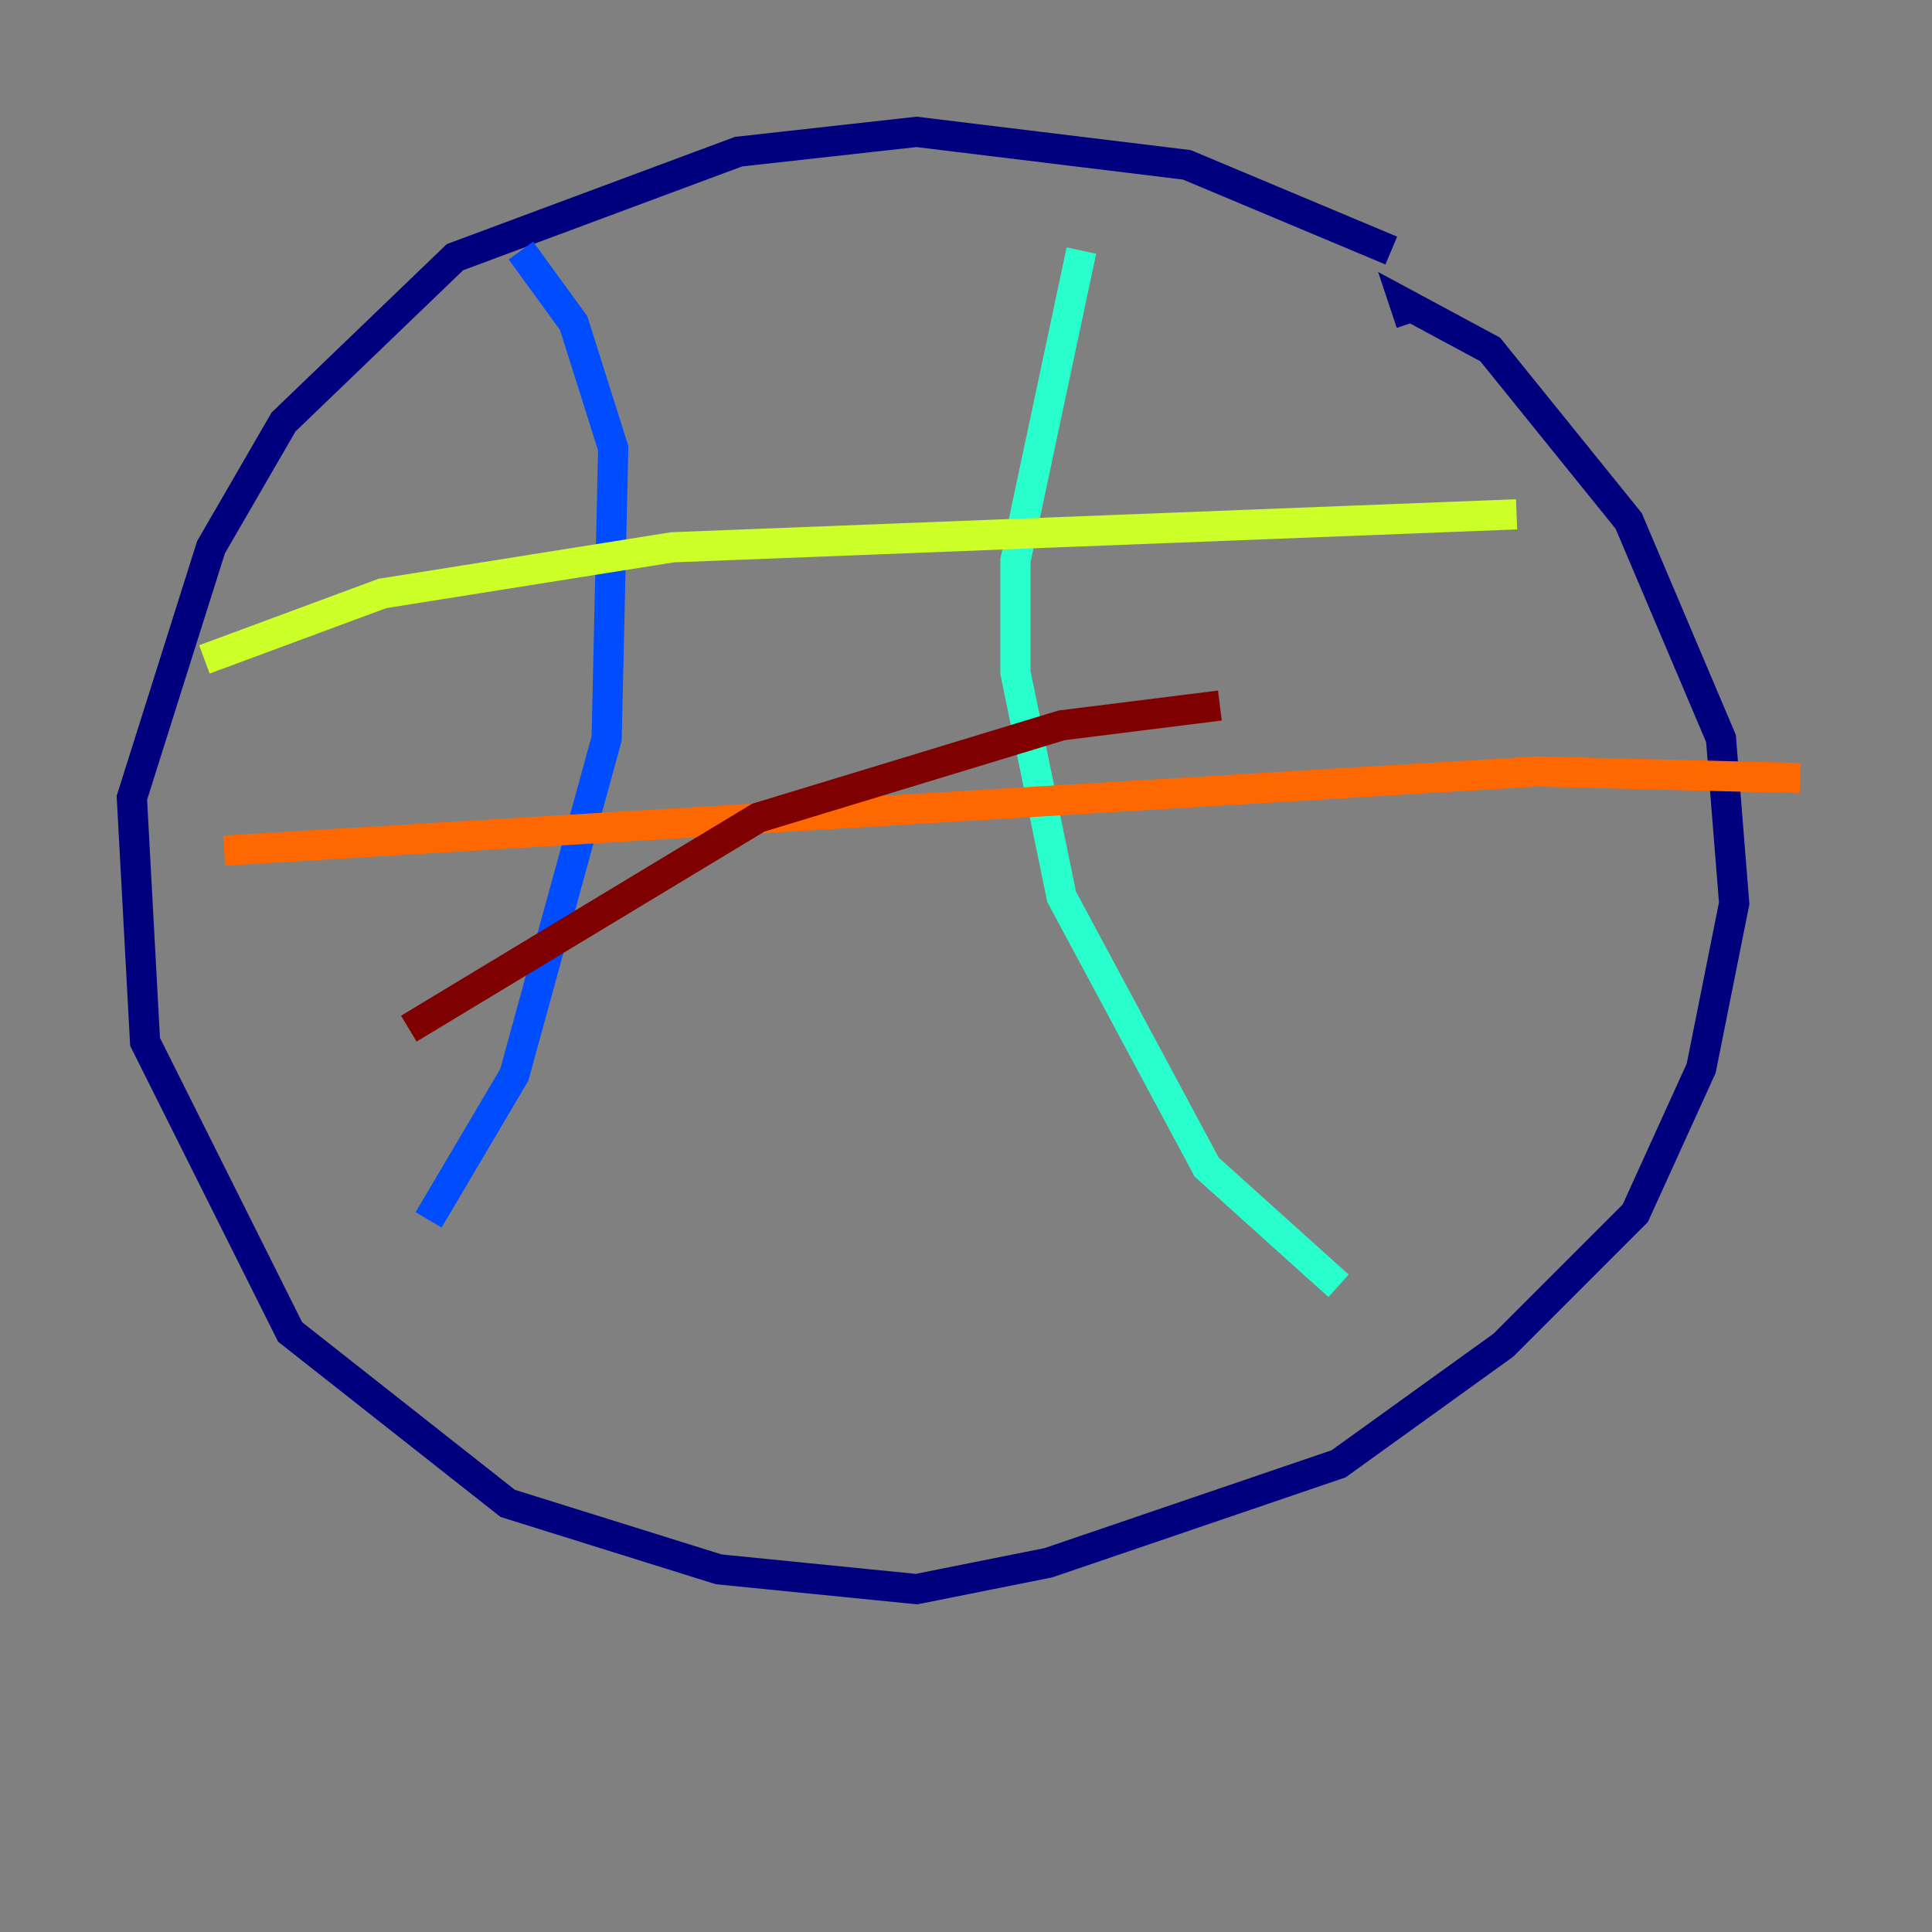 <?xml version="1.0" encoding="utf-8" ?>
<svg baseProfile="tiny" height="128" version="1.2" viewBox="0,0,128,128" width="128" xmlns="http://www.w3.org/2000/svg" xmlns:ev="http://www.w3.org/2001/xml-events" xmlns:xlink="http://www.w3.org/1999/xlink"><rect x="0" y="0" width="128" height="128" fill="#808080" stroke="none"/><defs /><polyline fill="none" points="92.177,16.601 78.635,10.921 60.724,8.737 48.928,10.048 30.143,17.038 18.785,27.959 13.979,36.259 8.737,52.86 9.611,69.024 19.222,88.246 33.638,99.604 47.618,103.973 60.724,105.283 69.461,103.536 88.683,96.983 99.604,89.12 108.341,80.382 112.71,70.771 114.894,59.85 114.02,48.928 107.904,34.512 98.73,23.154 93.051,20.096 93.488,21.406" stroke="#00007f" stroke-width="2" /><polyline fill="none" points="34.512,16.601 38.007,21.406 40.628,29.706 40.191,48.928 34.075,71.208 28.396,80.819" stroke="#004cff" stroke-width="2" /><polyline fill="none" points="71.645,16.601 67.276,37.133 67.276,44.56 70.335,59.413 79.945,77.324 88.683,85.188" stroke="#29ffcd" stroke-width="2" /><polyline fill="none" points="13.543,43.686 25.338,39.317 44.56,36.259 100.478,34.075" stroke="#cdff29" stroke-width="2" /><polyline fill="none" points="14.853,56.355 101.788,51.113 119.263,51.55" stroke="#ff6700" stroke-width="2" /><polyline fill="none" points="80.819,46.744 70.335,48.055 50.239,54.171 27.085,68.15" stroke="#7f0000" stroke-width="2" /></svg>